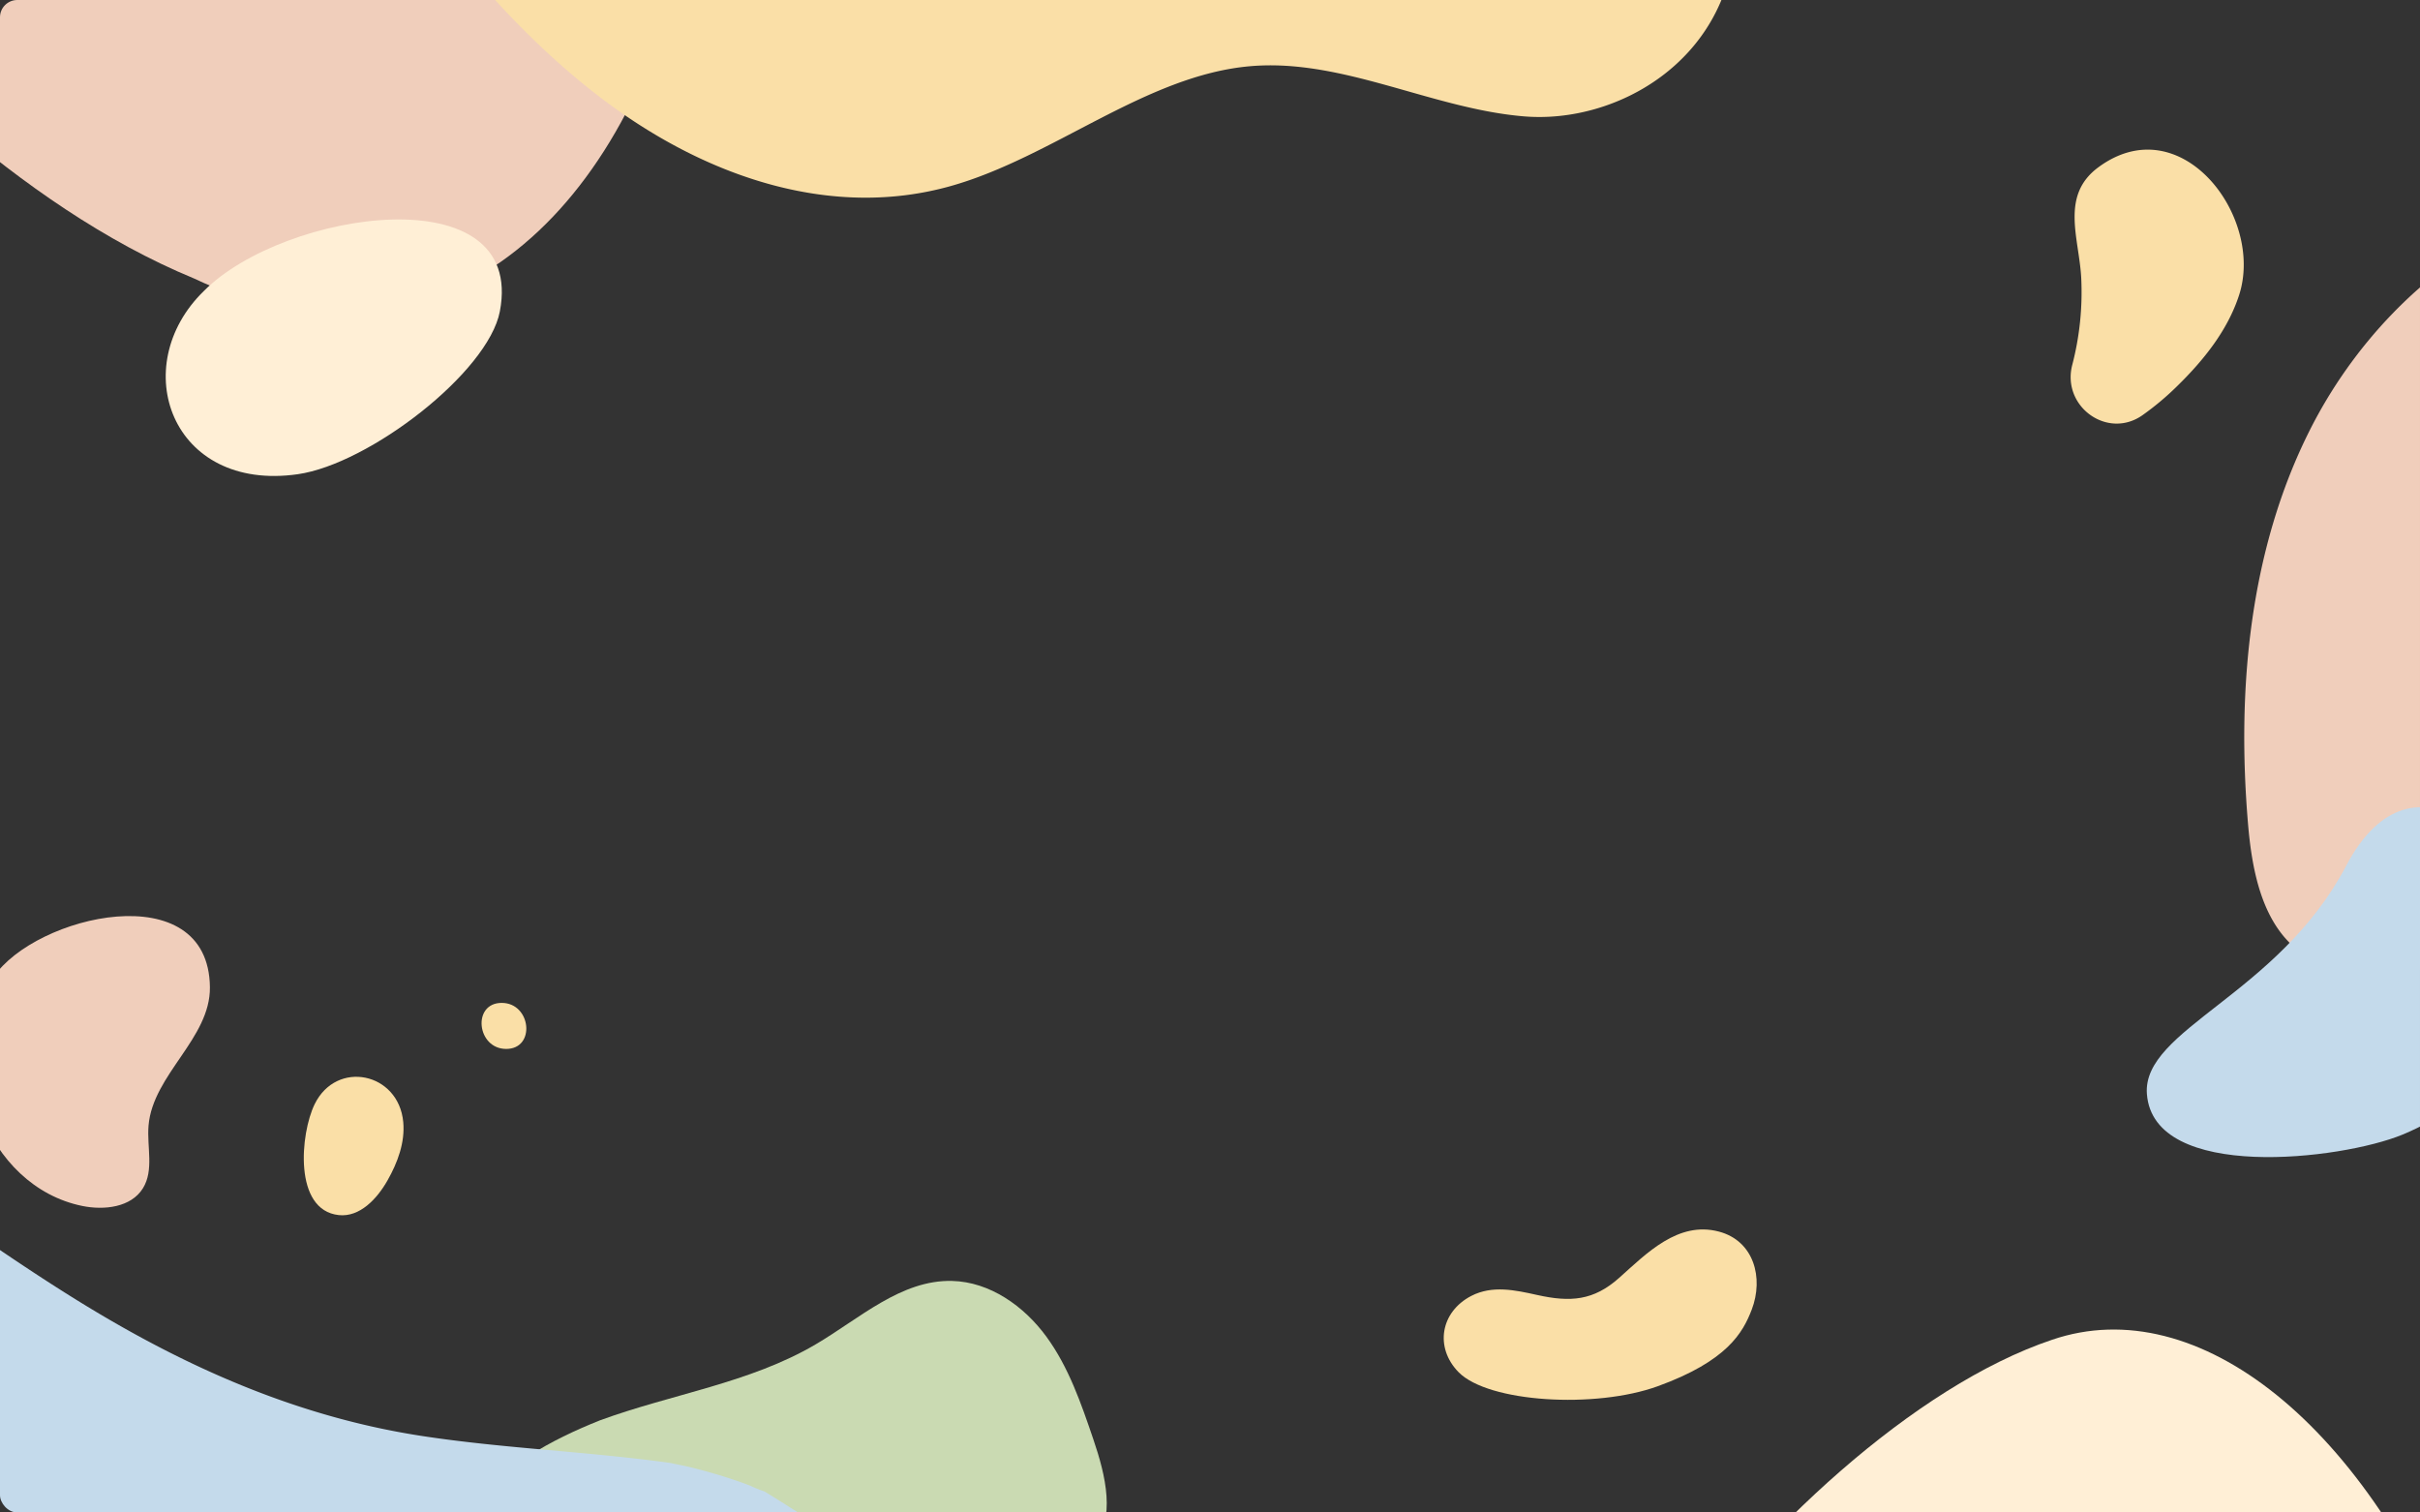 <svg xmlns="http://www.w3.org/2000/svg" xmlns:xlink="http://www.w3.org/1999/xlink" width="560" height="350" viewBox="0 0 560 350">
  <rect x="0" y="0" width="560" height="350" fill="#333333" stroke="none"/>
  <defs>
    <clipPath id="clip-path">
      <rect id="Rectangle_22484" data-name="Rectangle 22484" width="560" height="350" rx="4" fill="#fff"/>
    </clipPath>
  </defs>
  <g id="img_nps2" transform="translate(-98.333 -53.407)">
    <g id="Group_53009" data-name="Group 53009" transform="translate(98.333 53.407)">
      <g id="Group_53008" data-name="Group 53008" clip-path="url(#clip-path)">
        <path id="Path_100684" data-name="Path 100684" d="M92,50.5V83.8c16.806,14.5,36.057,28.036,56.527,36.478,51.8,24.484,95.721-8.295,112.082-69.781Z" transform="translate(-103.692 -55.866)" fill="#f0cebb"/>
        <path id="Path_100685" data-name="Path 100685" d="M189.419,246.24c16.591-6.092,34.652-8.614,49.892-17.562,10.193-5.985,19.818-15.011,31.634-14.708,8.74.223,16.636,5.825,21.8,12.881s8.053,15.476,10.868,23.754c2.821,8.3,5.37,18.332-.186,25.111-4.824,5.882-13.486,6.384-21.092,6.412l-104.193.367c-15.03.054-31.828,3.255-18.661-15.423C166.693,256.843,178.091,250.771,189.419,246.24Z" transform="translate(-50.613 82.448)" fill="#cadab2"/>
        <path id="Path_100686" data-name="Path 100686" d="M492.775,299.979c-22.335-57.689-61.682-89.108-95.461-77.544-31.7,10.66-68.3,44.374-91.152,77.544Z" transform="translate(77.522 87.607)" fill="#ffefd6" style="mix-blend-mode: multiply;isolation: isolate"/>
        <path id="Path_100687" data-name="Path 100687" d="M95.928,285.775l196.929-2.928c-.072-.148-.162-.286-.231-.437-.563-1.231-1.839-3.07-2.328-4.508-1.392-1.665-2.762-3.341-4.239-4.95-.061-.066-.092-.105-.146-.164-.321-.179-.735-.426-1.318-.8-2.046-1.309-4.091-2.585-6.168-3.846-.057-.013-.092-.018-.159-.035a29.277,29.277,0,0,1-2.985-1.222c-2.378-.921-4.8-1.732-7.235-2.474-2.487-.757-5-1.427-7.527-2.031-.024-.006-2.452-.5-3.622-.757-.209-.033-.38-.061-.458-.072-18.836-2.607-37.924-3.3-56.71-6.129-26.175-3.938-50.036-13.737-72.838-27-11.134-6.478-21.8-13.684-32.426-20.958C95.731,233.542,95.969,259.654,95.928,285.775Z" transform="translate(-101.604 76.947)" fill="#c4daeb" style="mix-blend-mode: multiply;isolation: isolate"/>
        <path id="Path_100688" data-name="Path 100688" d="M148.089,38.058c14.313,20.009,30.079,38.177,48.162,51.709,24.09,18.03,52.791,27.292,79.881,19.71,23.786-6.655,45.318-25.759,69.585-27.779C367,79.925,387.642,91.572,408.93,93.326s46.848-12.652,48.831-40.68a48.727,48.727,0,0,0-1.207-14.588Z" transform="translate(-56.232 -66.394)" fill="#fadfa7" style="mix-blend-mode: multiply;isolation: isolate"/>
        <path id="Path_100689" data-name="Path 100689" d="M440,82.188c-19.362,9.81-35.348,26.841-45.2,46.418-13.99,27.8-16.914,60.053-14.293,91.063.953,11.265,3.406,23.83,12.777,30.153,11.782,7.951,27.607,1.913,41.775,3.059a35.314,35.314,0,0,1,4.94.772Z" transform="translate(139.694 -29.053)" fill="#f0cebb"/>
        <path id="Path_100690" data-name="Path 100690" d="M358.249,121.977c-2.494,9.593,8.123,17.337,16.239,11.646a64.887,64.887,0,0,0,8.031-6.731c6.155-6.02,11.732-12.958,14.363-21.155,5.815-18.133-13.545-43.6-32.62-29.47-8.878,6.576-4.388,16.444-3.934,25.68A66.718,66.718,0,0,1,358.249,121.977Z" transform="translate(121.282 -37.536)" fill="#fadfa7" style="mix-blend-mode: multiply;isolation: isolate"/>
        <path id="Path_100691" data-name="Path 100691" d="M120.536,235.317c5.084,1.032,11.284.316,14.012-4.1,2.6-4.194.881-9.611,1.3-14.526,1.014-11.8,14.321-20.147,14.2-31.986-.266-26.149-40.436-16.7-50.086-2.337C87.342,201.154,98.247,230.788,120.536,235.317Z" transform="translate(-101.473 43.754)" fill="#f0cebb"/>
        <path id="Path_100692" data-name="Path 100692" d="M144.517,220.384c4.863.519,8.852-3.772,11.265-8.023,2.339-4.121,4.08-8.791,3.644-13.508-1.058-11.5-15.45-14.485-20.509-4.122C135.608,201.512,133.978,219.257,144.517,220.384Z" transform="translate(-66.112 60.799)" fill="#fadfa7" style="mix-blend-mode: multiply;isolation: isolate"/>
        <path id="Path_100693" data-name="Path 100693" d="M163.352,179.115c-6.894,0-5.786,10.652,1.041,10.652C171.287,189.767,170.179,179.115,163.352,179.115Z" transform="translate(-47.257 52.962)" fill="#fadfa7"/>
        <path id="Path_100694" data-name="Path 100694" d="M342.938,208c-9.423-2.476-16.708,5.062-23.029,10.7-5.939,5.3-11.284,5.69-18.99,3.978-5.053-1.122-10.366-2.3-15.233.209-7.141,3.687-8.546,11.959-2.943,17.666,6.851,6.978,31.577,8.518,46.128,3.225,16.01-5.825,19.654-12.369,21.7-17.719C353.362,218.754,351.113,210.145,342.938,208Z" transform="translate(54.791 76.989)" fill="#fadfa7" style="mix-blend-mode: multiply;isolation: isolate"/>
        <path id="Path_100695" data-name="Path 100695" d="M127.931,97.468c-17.908,17.417-7.516,46.575,21.729,42.4,16.516-2.359,44.068-23.561,46.767-37.686C202.471,70.538,146.516,78.75,127.931,97.468Z" transform="translate(-80.756 -30.129)" fill="#ffefd6" style="mix-blend-mode: multiply;isolation: isolate"/>
        <path id="Path_100696" data-name="Path 100696" d="M413.564,168.131c-15.694,29.886-47.219,37.806-46.117,52.8,1.5,20.417,44.989,15.249,59.084,9.447,18.506-7.615,30.755-23.35,29.686-44.422C455.106,164.014,429.258,138.245,413.564,168.131Z" transform="translate(129.354 32.207)" fill="#c4daeb" style="mix-blend-mode: multiply;isolation: isolate"/>
      </g>
    </g>
  </g>
</svg>
